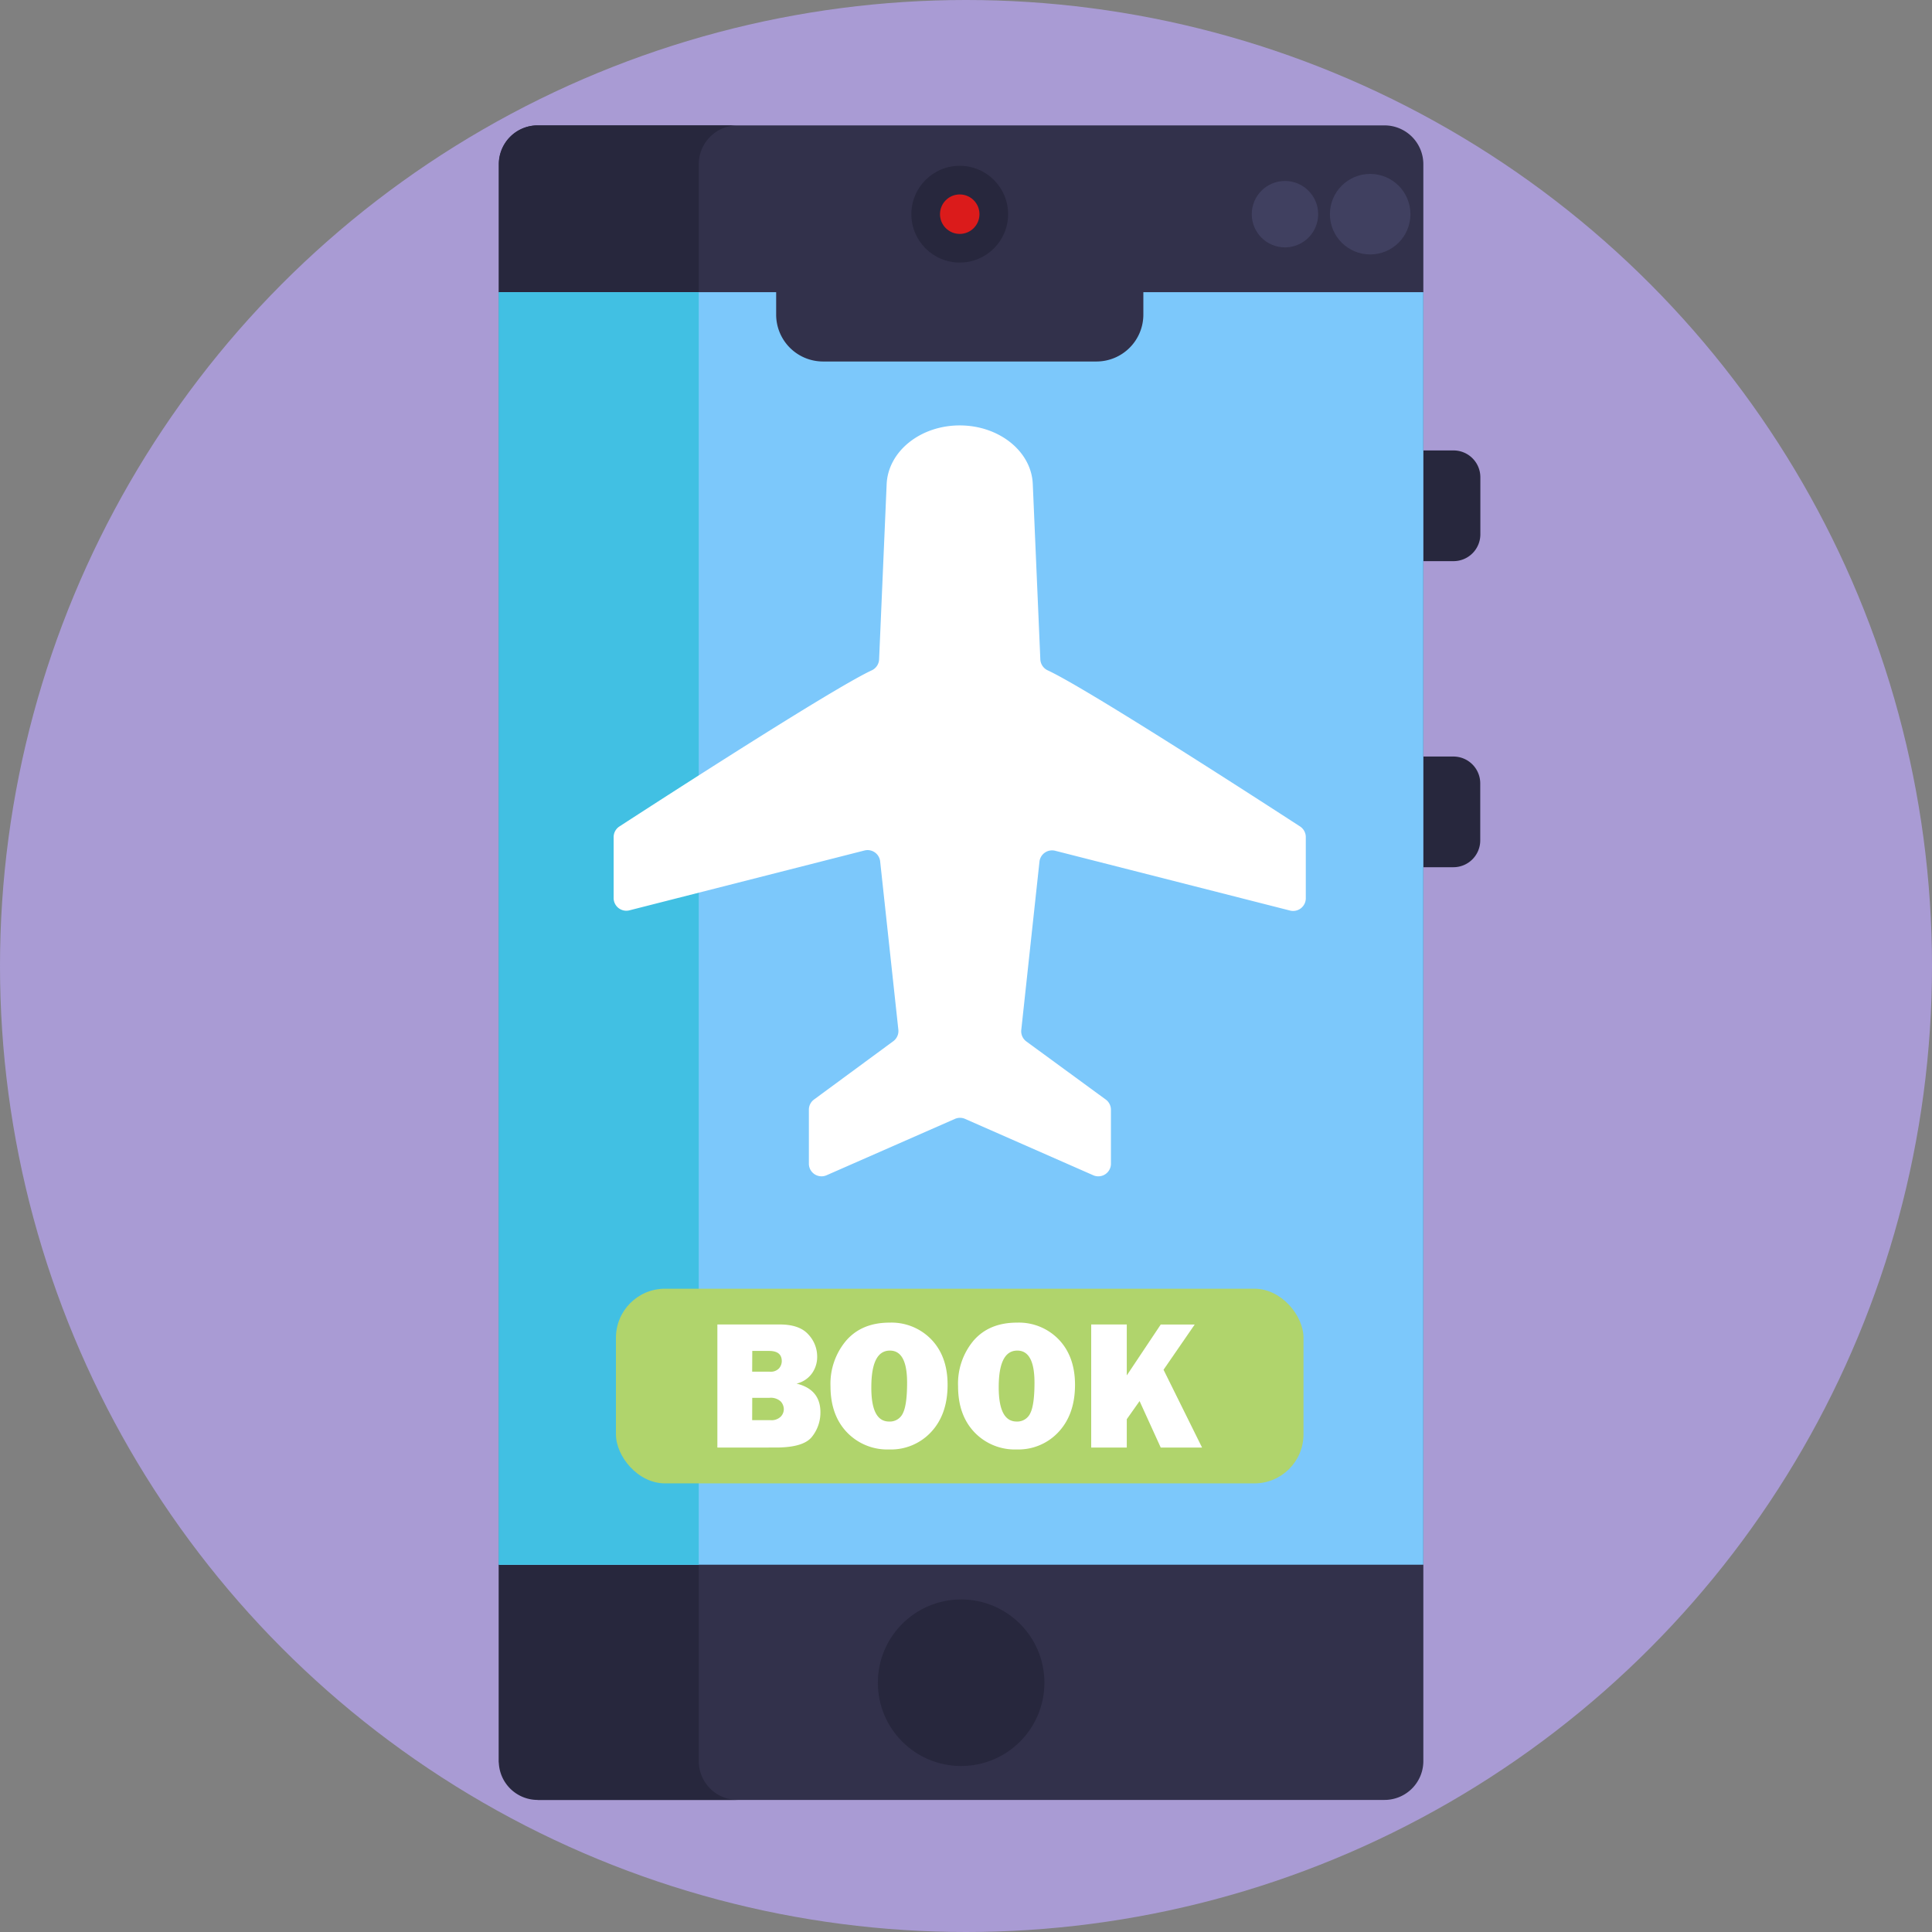 <svg xmlns="http://www.w3.org/2000/svg" viewBox="0 0 512 512"><rect x="0" y="0" width="512" height="512" fill="#808080" stroke="none"/><defs><style>.cls-1{fill:#a99bd4;}.cls-2{fill:#32314b;}.cls-3{fill:#27273d;}.cls-4{fill:#41c0e3;}.cls-5{fill:#7cc8fb;}.cls-6{fill:#db1b1b;}.cls-7{fill:#404060;}.cls-8{fill:#fff;}.cls-9{fill:#b0d46c;}</style></defs><title>Public Transport</title><g id="BULINE"><circle class="cls-1" cx="256" cy="256" r="256"/></g><g id="Icons"><path class="cls-2" d="M377.2,43.52V466.7A10.29,10.29,0,0,1,366.91,477H142.51c-1.07,0-10.29-7.45-10.29-10.29V43.51a10.29,10.29,0,0,1,10.29-10.28h224.4A10.29,10.29,0,0,1,377.2,43.52Z"/><path class="cls-3" d="M195.48,477h-53a10.3,10.3,0,0,1-10.3-10.3V43.51a10.29,10.29,0,0,1,10.3-10.28h53a10.29,10.29,0,0,0-10.3,10.28V466.7A10.3,10.3,0,0,0,195.48,477Z"/><circle class="cls-3" cx="254.71" cy="445.94" r="22.07"/><rect class="cls-3" x="132.21" y="119.37" width="0.01" height="110.45"/><path class="cls-3" d="M377.2,119.37h8a7.11,7.11,0,0,1,7.11,7.11V141.6a7.11,7.11,0,0,1-7.11,7.11h-8a0,0,0,0,1,0,0V119.37A0,0,0,0,1,377.2,119.37Z"/><path class="cls-3" d="M392.28,207.6v15.11a7.11,7.11,0,0,1-7.11,7.11h-8V200.49h8A7.11,7.11,0,0,1,392.28,207.6Z"/><rect class="cls-4" x="132.21" y="77.43" width="52.97" height="337.24"/><path class="cls-5" d="M377.2,77.43V414.67h-245V77.43h73.49v5.94A12.43,12.43,0,0,0,218.13,95.8h72.42A12.43,12.43,0,0,0,303,83.37V77.43Z"/><rect class="cls-4" x="132.21" y="77.43" width="52.97" height="337.24"/><circle class="cls-3" cx="254.34" cy="56.76" r="12.82"/><circle class="cls-6" cx="254.34" cy="56.76" r="5.23"/><circle class="cls-7" cx="363.11" cy="56.76" r="10.67"/><circle class="cls-7" cx="340.53" cy="56.76" r="8.8"/><path class="cls-8" d="M346.05,238V221.83a3.36,3.36,0,0,0-1.52-2.81c-9.11-5.91-56.29-36.46-66.83-41.35a3.38,3.38,0,0,1-2-2.9l-2-46.43c-.32-8.7-8.9-15.6-19.36-15.6h0c-10.47,0-19,6.9-19.37,15.6l-2,46.43a3.37,3.37,0,0,1-2,2.9c-10.53,4.89-57.71,35.44-66.82,41.35a3.37,3.37,0,0,0-1.53,2.81V238a3.36,3.36,0,0,0,4.18,3.25l62.29-15.86a3.35,3.35,0,0,1,4.16,2.89l4.82,44.59a3.35,3.35,0,0,1-1.34,3.06l-21,15.45a3.36,3.36,0,0,0-1.37,2.7v14.31a3.35,3.35,0,0,0,4.7,3.06l34-14.93a3.34,3.34,0,0,1,2.7,0l33.95,14.93a3.34,3.34,0,0,0,4.7-3.06V294.1a3.35,3.35,0,0,0-1.36-2.7L272,276a3.35,3.35,0,0,1-1.35-3.06l4.82-44.59a3.36,3.36,0,0,1,4.16-2.89l62.29,15.86A3.36,3.36,0,0,0,346.05,238Z"/><rect class="cls-9" x="163.23" y="341.52" width="182.21" height="51.59" rx="13"/><path class="cls-8" d="M190.11,383.62V351h16.56q5.16,0,7.52,2.61a8.58,8.58,0,0,1,2.37,5.95,7.48,7.48,0,0,1-1.38,4.4,7,7,0,0,1-4.09,2.71q6.33,1.53,6.33,7.6a10.27,10.27,0,0,1-2.24,6.49q-2.24,2.85-9.54,2.85Zm9.22-20.11H204a3,3,0,0,0,2.46-.89,2.94,2.94,0,0,0,.72-1.88q0-2.73-3.35-2.73h-4.47Zm0,12.85h4.88a3.49,3.49,0,0,0,2.66-.9,2.83,2.83,0,0,0,.85-2,3.09,3.09,0,0,0-.83-2.07,3.88,3.88,0,0,0-3-.95h-4.54Z"/><path class="cls-8" d="M235.64,384.12a14.78,14.78,0,0,1-11.21-4.56q-4.34-4.56-4.34-12.21a17.69,17.69,0,0,1,4.15-12.07q4.14-4.77,11.5-4.77a14.68,14.68,0,0,1,11.1,4.49q4.29,4.5,4.28,12,0,7.77-4.32,12.45A14.5,14.5,0,0,1,235.64,384.12Zm0-7.4a3.78,3.78,0,0,0,3.64-2.21c.74-1.48,1.11-4.17,1.11-8.09q0-8.51-4.56-8.5-4.92,0-4.92,9.7Q230.87,376.71,235.6,376.72Z"/><path class="cls-8" d="M269.45,384.12a14.78,14.78,0,0,1-11.22-4.56q-4.34-4.56-4.33-12.21A17.73,17.73,0,0,1,258,355.28q4.14-4.77,11.5-4.77a14.68,14.68,0,0,1,11.1,4.49q4.29,4.5,4.29,12,0,7.77-4.33,12.45A14.49,14.49,0,0,1,269.45,384.12Zm-.05-7.4a3.78,3.78,0,0,0,3.64-2.21c.74-1.48,1.11-4.17,1.11-8.09q0-8.51-4.56-8.5-4.92,0-4.92,9.7Q264.67,376.71,269.4,376.72Z"/><path class="cls-8" d="M318.56,383.62H307.61L302,371.3l-3.39,4.8v7.52h-9.43V351h9.43V364.5l9-13.49h9L308.35,363Z"/></g></svg>